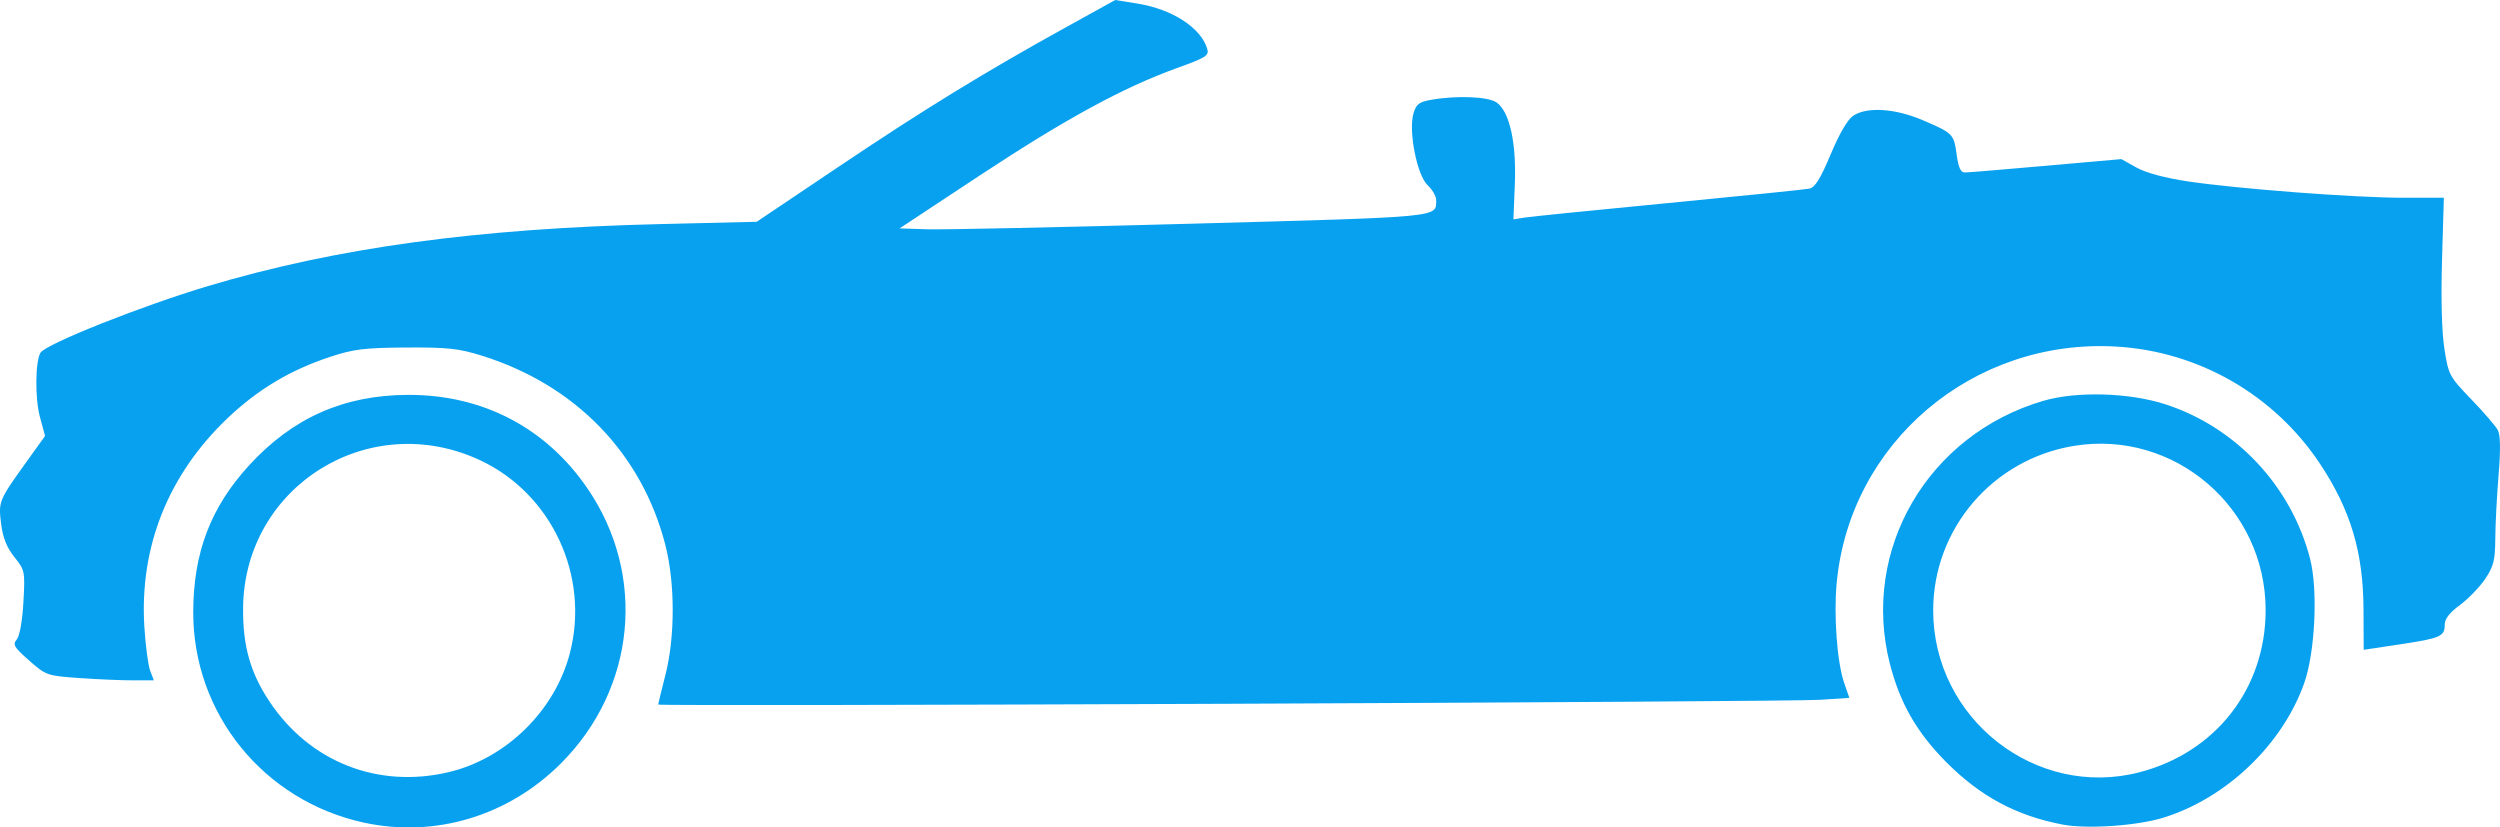 <?xml version="1.0" encoding="utf-8"?>
<!-- Generator: Adobe Illustrator 17.0.0, SVG Export Plug-In . SVG Version: 6.00 Build 0)  -->
<!DOCTYPE svg PUBLIC "-//W3C//DTD SVG 1.1//EN" "http://www.w3.org/Graphics/SVG/1.1/DTD/svg11.dtd">
<svg version="1.1"
	 id="svg2" xmlns:svg="http://www.w3.org/2000/svg" inkscape:export-xdpi="521" inkscape:export-filename="C:\Dokumente und Einstellungen\jischa\Desktop\symbole verkehr v4 2.png" xmlns:inkscape="http://www.inkscape.org/namespaces/inkscape" xmlns:rdf="http://www.w3.org/1999/02/22-rdf-syntax-ns#" xmlns:cc="http://creativecommons.org/ns#" xmlns:dc="http://purl.org/dc/elements/1.1/" xmlns:sodipodi="http://sodipodi.sourceforge.net/DTD/sodipodi-0.dtd" inkscape:export-ydpi="521" sodipodi:docname="symbole verkehr v 5 1.svg" inkscape:version="0.48.0 r9654"
	 xmlns="http://www.w3.org/2000/svg" xmlns:xlink="http://www.w3.org/1999/xlink" x="0px" y="0px" width="119.78px"
	 height="39.645px" viewBox="0 0 119.78 39.645" enable-background="new 0 0 119.78 39.645" xml:space="preserve">
<path id="path6560" inkscape:connector-curvature="0" fill="#08A1EF" d="M17.434,39.413c-4.805-1.045-8.188-5.222-8.176-10.093
	c0.008-2.845,0.834-5.013,2.679-7.027c2.083-2.274,4.535-3.362,7.606-3.374c3.576-0.014,6.616,1.571,8.608,4.488
	c2.838,4.152,2.315,9.573-1.272,13.165C24.36,39.096,20.844,40.154,17.434,39.413L17.434,39.413z M21.488,36.997
	c2.757-0.649,5.097-2.941,5.814-5.695c0.965-3.705-0.865-7.644-4.297-9.25c-5.324-2.491-11.318,1.253-11.358,7.096
	c-0.014,1.819,0.351,3.094,1.276,4.481C14.848,36.509,18.112,37.793,21.488,36.997L21.488,36.997z M98.835,39.508
	c-2.232-0.423-3.965-1.354-5.608-3.015c-1.401-1.417-2.198-2.811-2.679-4.688c-1.397-5.46,1.813-10.968,7.338-12.596
	c1.604-0.473,4.122-0.402,5.867,0.164c3.388,1.098,6.038,3.932,6.929,7.405c0.381,1.487,0.24,4.468-0.28,5.944
	c-1.037,2.941-3.717,5.509-6.732,6.449C102.41,39.565,100.014,39.731,98.835,39.508L98.835,39.508z M102.514,36.999
	c3.651-0.951,6.037-4.019,6.037-7.766c0-4.906-4.369-8.653-9.177-7.871c-3.896,0.634-6.751,3.969-6.751,7.884
	C92.623,34.436,97.545,38.293,102.514,36.999z M31.536,33.754c0-0.037,0.155-0.673,0.345-1.415c0.467-1.824,0.466-4.391,0-6.218
	c-1.122-4.391-4.31-7.68-8.799-9.081c-1.104-0.345-1.638-0.402-3.624-0.39c-2.004,0.014-2.515,0.076-3.652,0.452
	c-1.897,0.626-3.452,1.555-4.893,2.925c-2.847,2.704-4.23,6.161-3.998,9.985c0.056,0.907,0.181,1.86,0.278,2.117l0.178,0.468H6.366
	c-0.552,0-1.711-0.05-2.574-0.111c-1.536-0.109-1.587-0.127-2.396-0.84c-0.727-0.639-0.799-0.762-0.592-1.011
	c0.141-0.169,0.268-0.888,0.318-1.792c0.082-1.474,0.071-1.524-0.433-2.154c-0.367-0.459-0.551-0.918-0.635-1.587
	c-0.134-1.073-0.114-1.122,1.179-2.925l0.926-1.289l-0.248-0.919c-0.24-0.891-0.223-2.662,0.031-3.072
	c0.257-0.416,4.868-2.249,8.025-3.191c6.156-1.838,12.864-2.758,21.642-2.969l4.645-0.111l3.897-2.618
	c4.114-2.764,7.034-4.555,10.921-6.702L53.435,0l1.066,0.172c1.663,0.268,3.035,1.156,3.338,2.162c0.1,0.329-0.045,0.421-1.457,0.93
	c-2.561,0.924-5.326,2.43-9.42,5.13l-3.861,2.548l1.337,0.044c0.735,0.023,6.448-0.097,12.695-0.269
	c12.081-0.332,11.67-0.292,11.677-1.136c0-0.179-0.183-0.497-0.409-0.707c-0.506-0.469-0.925-2.578-0.681-3.43
	c0.13-0.452,0.264-0.558,0.839-0.66c1.235-0.219,2.739-0.159,3.146,0.126c0.62,0.434,0.953,1.921,0.874,3.898l-0.068,1.703
	l0.524-0.085c0.288-0.047,3.396-0.361,6.908-0.699s6.548-0.647,6.748-0.689c0.27-0.056,0.532-0.478,1.022-1.647
	c0.422-1.005,0.813-1.673,1.087-1.852c0.657-0.431,2.001-0.344,3.308,0.214c1.47,0.628,1.504,0.662,1.641,1.66
	c0.088,0.635,0.191,0.853,0.403,0.85c0.157,0,1.906-0.148,3.886-0.322l3.601-0.318l0.721,0.403c0.456,0.255,1.361,0.499,2.467,0.665
	c2.383,0.357,8.005,0.784,10.342,0.784h1.921l-0.087,2.977c-0.055,1.866-0.014,3.457,0.114,4.265
	c0.195,1.249,0.234,1.322,1.288,2.416c0.598,0.62,1.17,1.284,1.271,1.477c0.126,0.236,0.137,0.925,0.036,2.156
	c-0.083,0.995-0.153,2.36-0.157,3.034c-0.009,1.045-0.077,1.33-0.486,1.938c-0.264,0.392-0.807,0.954-1.208,1.249
	c-0.499,0.367-0.729,0.664-0.729,0.942c0,0.564-0.195,0.65-2.157,0.945l-1.726,0.26l-0.008-1.899
	c-0.008-2.76-0.606-4.784-2.082-7.01c-2.196-3.311-5.827-5.397-9.785-5.621C94.524,16.216,88.628,21.208,88,27.927
	c-0.147,1.581,0.019,3.807,0.357,4.788l0.248,0.72l-1.398,0.094c-1.592,0.107-55.67,0.326-55.67,0.227h-0.001L31.536,33.754
	L31.536,33.754z"/>
</svg>
